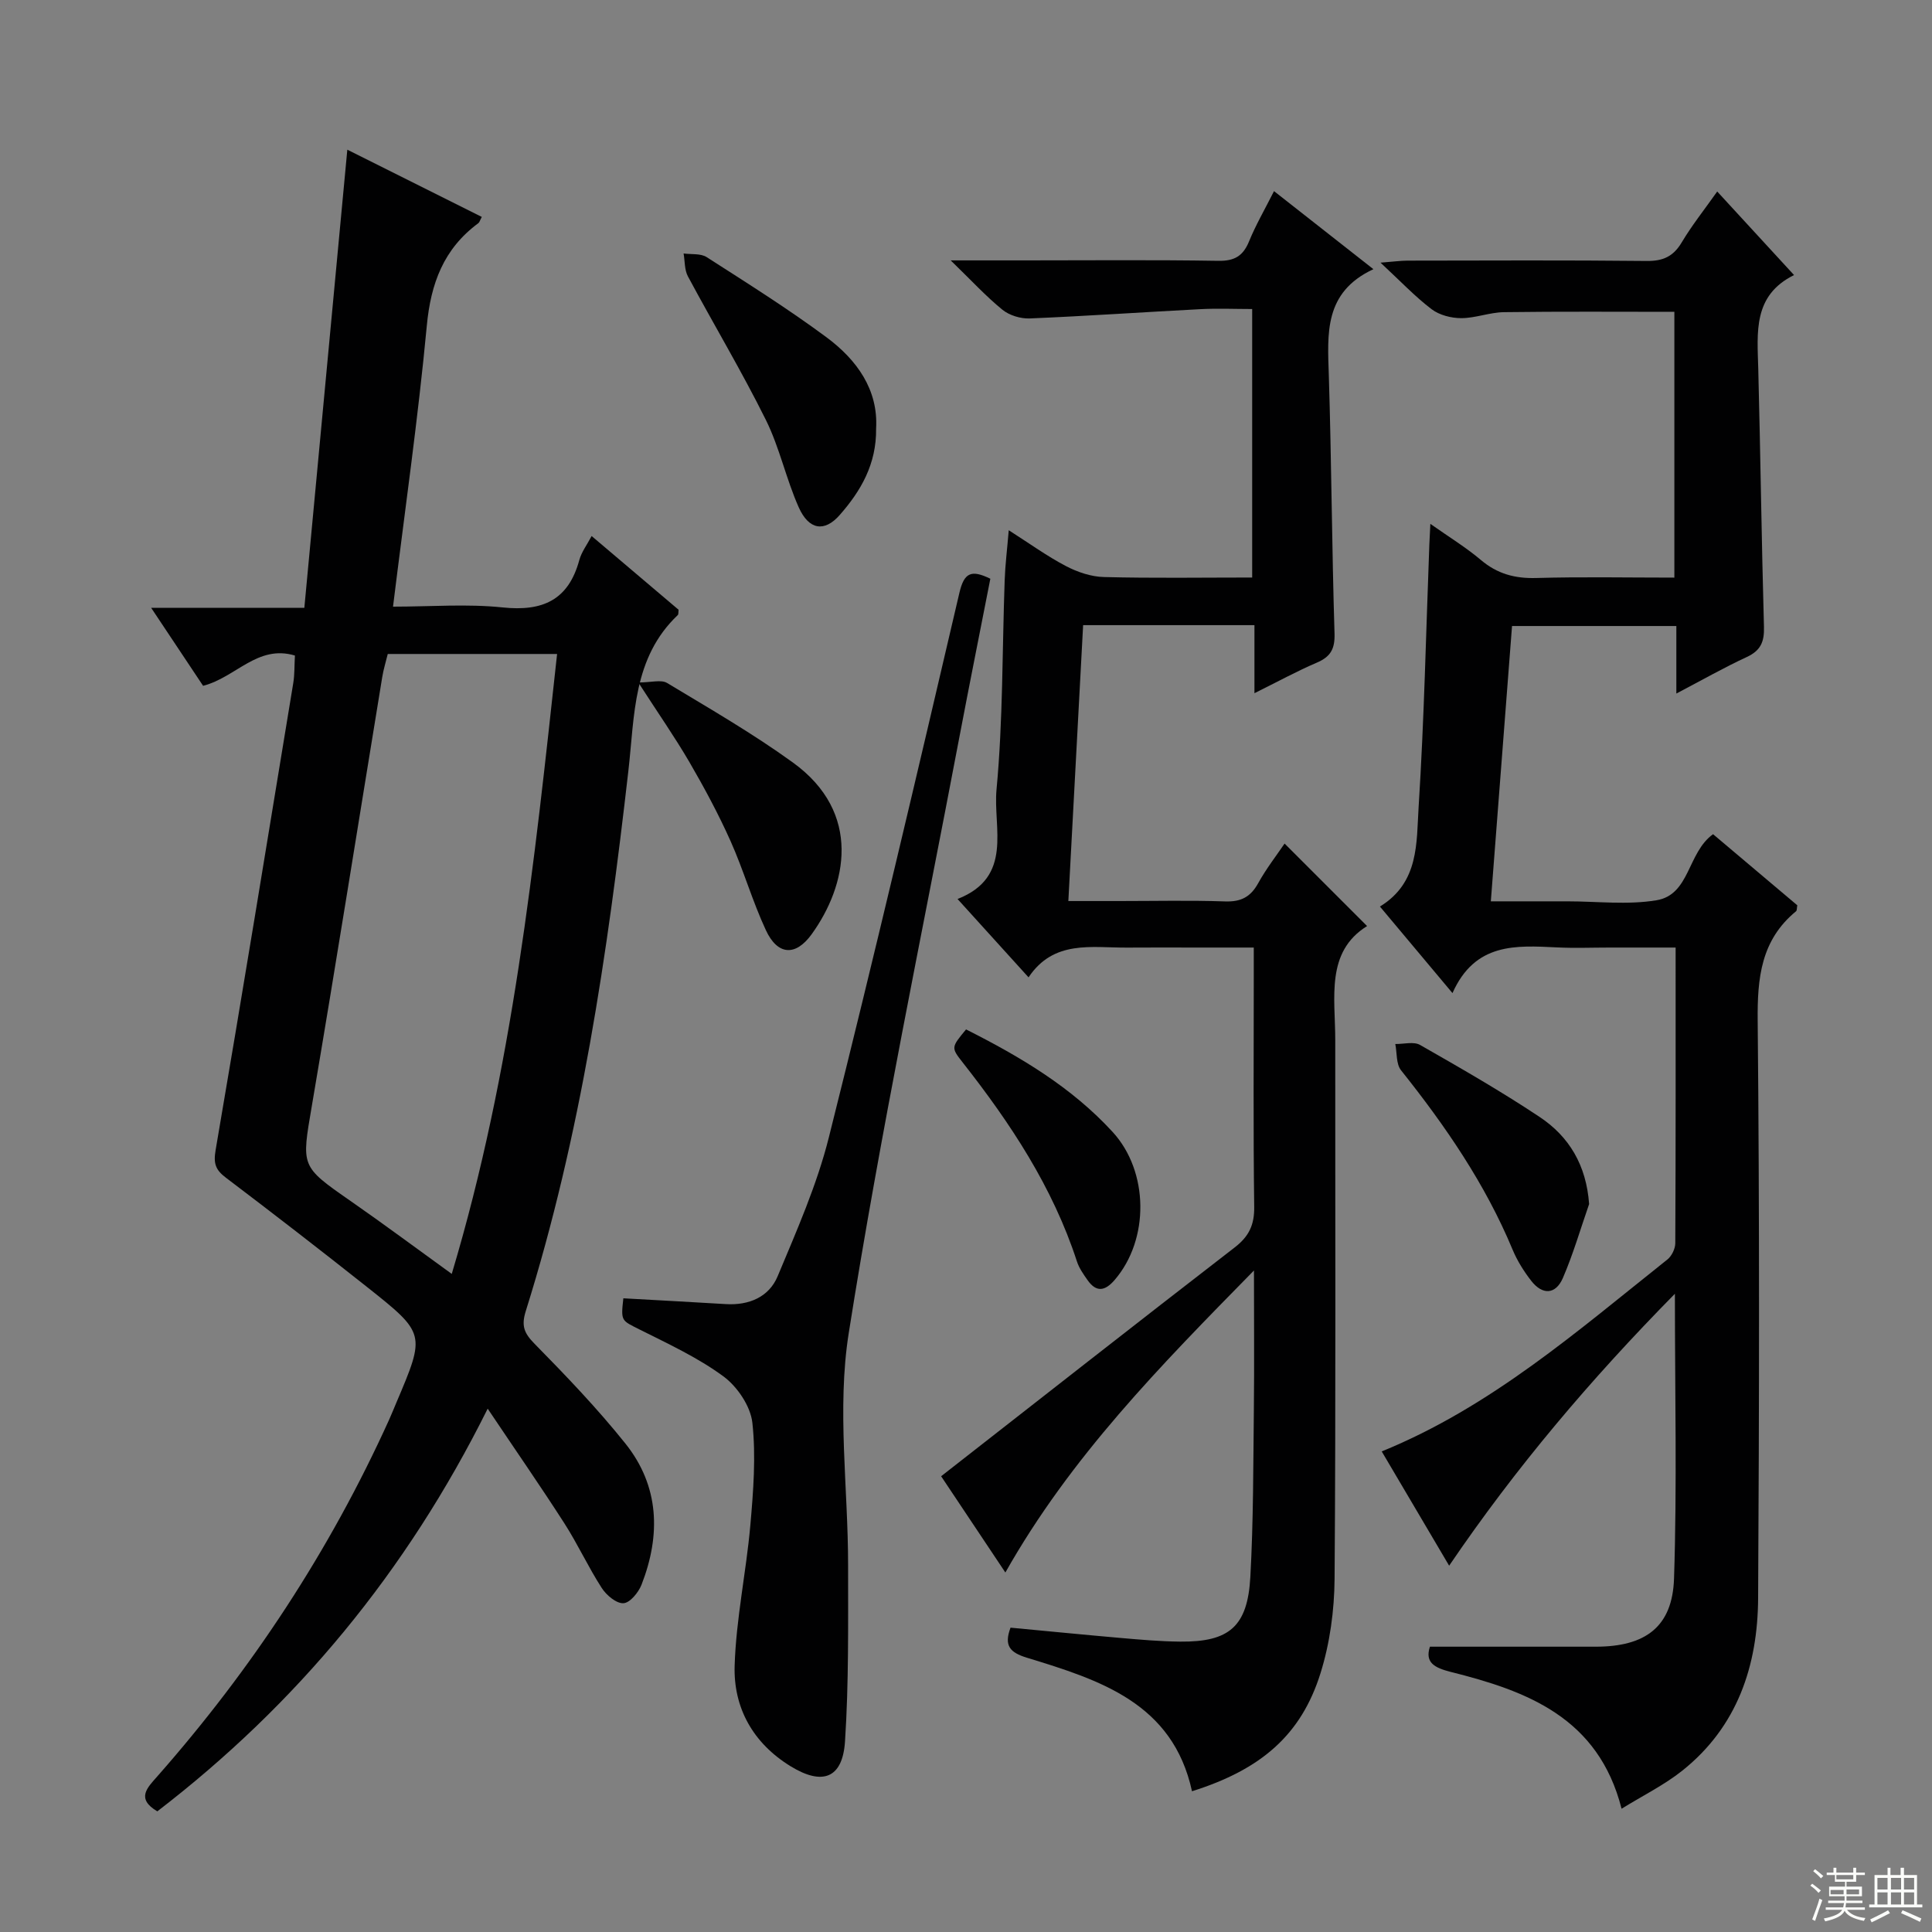 <svg enable-background="new 0 0 400 400" viewBox="0 0 400 400" xmlns="http://www.w3.org/2000/svg"><rect x="0" y="0" width="400" height="400" fill="#808080" stroke="none"/><g fill="#010102"><path d="m32.57 375.02c-4.45-2.63-2.08-4.89-.02-7.22 19.6-22.24 35.72-46.75 47.97-73.77.55-1.21 1.04-2.45 1.56-3.67 6.02-14.19 6.07-14.26-6.1-23.91-9.65-7.65-19.4-15.19-29.21-22.62-2.13-1.61-2.61-2.91-2.13-5.71 5.52-32.21 10.78-64.47 16.08-96.72.29-1.78.22-3.63.34-5.68-7.76-2.31-12.18 4.51-19.01 6.27-3.25-4.89-6.7-10.06-10.75-16.14h31.71c2.98-31.75 5.9-62.9 8.9-94.86 9.6 4.8 18.71 9.35 27.84 13.92-.4.75-.48 1.13-.72 1.3-7.17 5.29-9.85 12.46-10.67 21.29-1.8 19.15-4.54 38.21-6.99 58.1 7.84 0 15.33-.61 22.68.16 8.28.87 13.63-1.49 15.89-9.81.46-1.68 1.6-3.16 2.55-4.97 6.15 5.22 12.11 10.27 18 15.26-.06.5.01.93-.16 1.1-9.35 8.87-8.92 20.81-10.23 32.24-4.32 37.81-9.8 75.41-21.24 111.85-.97 3.08-.35 4.59 1.83 6.8 6.52 6.63 12.99 13.39 18.8 20.65 7.05 8.82 7.33 18.94 3.34 29.2-.63 1.61-2.4 3.78-3.75 3.85-1.47.08-3.54-1.66-4.5-3.16-2.79-4.32-4.95-9.05-7.73-13.38-4.92-7.66-10.11-15.14-15.88-23.74-16.88 33.93-39.6 61.23-68.4 83.37zm82.77-239.62c-12.22 0-23.49 0-35.06 0-.39 1.61-.88 3.17-1.14 4.77-4.85 29.6-9.55 59.24-14.58 88.81-2.13 12.55-2.4 12.43 7.99 19.65 6.9 4.8 13.65 9.82 20.98 15.12 12.63-42.12 17.08-84.93 21.81-128.35z"/><path d="m296.05 340.93h34.32c10.27 0 15.89-4.08 16.22-14.11.63-19.24.18-38.51.18-58.96-17.51 17.79-32.89 35.92-46.74 56.3-4.89-8.28-9.42-15.96-13.96-23.66 22.58-9.19 40.55-24.95 59.15-39.74.89-.71 1.62-2.22 1.63-3.35.1-20.15.07-40.3.07-61.23-4.72 0-9.14 0-13.57 0-3.67 0-7.34.15-11-.03-8.47-.41-16.96-1.03-21.63 9.46-5.39-6.43-10.02-11.95-15.02-17.92 8.16-4.99 7.54-13.24 8.01-20.61 1.15-18.09 1.53-36.23 2.22-54.35.04-1.13.11-2.25.21-4.27 3.87 2.73 7.36 4.86 10.45 7.47 3.4 2.88 7.03 3.86 11.44 3.74 9.45-.27 18.92-.08 28.63-.08 0-18.69 0-36.78 0-55.03-11.79 0-23.54-.09-35.28.07-2.96.04-5.9 1.24-8.85 1.24-2.07 0-4.52-.63-6.13-1.85-3.42-2.6-6.41-5.77-10.58-9.64 2.85-.22 4.23-.42 5.6-.42 16.5-.02 33-.11 49.5.07 3.4.04 5.53-.93 7.27-3.86 2.12-3.55 4.72-6.81 7.34-10.52 5.27 5.74 10.33 11.24 15.91 17.3-8.55 4.22-7.61 11.87-7.41 19.41.46 17.81.68 35.62 1.18 53.43.09 3.06-.66 4.89-3.54 6.23-4.76 2.2-9.32 4.81-14.6 7.57 0-5.04 0-9.3 0-13.98-11.43 0-22.47 0-34.02 0-1.44 18.77-2.88 37.45-4.39 57h13.83 2c6.17 0 12.46.78 18.47-.22 6.96-1.16 6.36-9.83 11.71-13.68 5.7 4.81 11.62 9.81 17.44 14.72-.11.61-.06 1.07-.25 1.23-7.28 5.98-8.04 13.83-7.95 22.73.39 39.83.32 79.67.09 119.5-.08 13.99-4.3 26.64-15.73 35.73-3.73 2.96-8.11 5.12-12.54 7.86-4.81-18.89-19.58-24.39-35.46-28.35-3.18-.83-5.32-1.86-4.22-5.2z"/><path d="m208.15 325.57c-4.85-7.26-9.34-14-13.3-19.93 20.44-15.96 40.56-31.76 60.8-47.39 2.95-2.28 4.07-4.67 4.02-8.39-.21-15.83-.09-31.66-.09-47.48 0-1.81 0-3.61 0-6.2-4.35 0-8.27 0-12.19 0-4.67 0-9.33-.03-14 .01-7.38.05-15.22-1.66-20.44 6.16-5.1-5.63-9.66-10.65-14.7-16.22 11.62-4.56 7.32-14.75 8.07-22.67 1.35-14.39 1.17-28.92 1.69-43.39.11-3.12.5-6.23.84-10.29 4.34 2.77 7.94 5.38 11.84 7.42 2.39 1.25 5.22 2.21 7.88 2.27 10.11.26 20.23.1 30.68.1 0-18.66 0-36.74 0-55.59-3.59 0-7.18-.16-10.75.03-11.77.61-23.53 1.43-35.3 1.92-1.89.08-4.22-.63-5.67-1.81-3.41-2.78-6.42-6.06-10.7-10.21h15.4c13.33 0 26.66-.13 39.99.09 3.37.06 5.14-.99 6.39-4.04 1.37-3.36 3.21-6.52 5.16-10.39 6.81 5.35 13.28 10.43 20.58 16.16-10.3 4.8-9.5 13.38-9.23 22.03.55 17.8.63 35.61 1.18 53.4.1 3.22-.83 4.82-3.68 6.04-4.09 1.75-8.02 3.9-12.9 6.32 0-5.12 0-9.47 0-14.09-12.13 0-23.53 0-35.47 0-1.01 18.8-2.01 37.48-3.06 57.12h10.48c7.33 0 14.67-.17 21.99.08 3.25.11 5.25-.91 6.82-3.75 1.68-3.04 3.84-5.81 5.48-8.23l17.08 17.08c-8.64 5.38-6.58 14.83-6.59 23.68-.02 37.16.13 74.31-.14 111.46-.05 6.55-.97 13.34-2.92 19.57-4 12.78-12.32 19.93-26.6 24.42-3.97-18.28-19.11-23.04-34.19-27.65-3.46-1.06-4.8-2.45-3.38-6.22 7.56.71 15.11 1.46 22.67 2.12 4.14.36 8.29.73 12.44.77 10.17.1 13.97-3.11 14.54-13.39.64-11.62.6-23.28.73-34.93.1-8.96.02-17.92.02-28.52-19.52 19.88-37.94 38.6-51.47 62.53z"/><path d="m129.06 268.8c7.32.41 14.27.78 21.21 1.2 4.8.29 8.94-1.46 10.74-5.78 3.94-9.43 8.13-18.9 10.6-28.76 9.4-37.47 18.24-75.09 27.02-112.71.99-4.25 2.49-4.84 6.41-2.93-2.11 10.79-4.28 21.6-6.34 32.43-7.82 41.23-16.43 82.33-22.98 123.76-2.48 15.69-.11 32.13-.13 48.22-.01 12.11.15 24.24-.64 36.31-.5 7.68-4.69 9.19-11.29 5.13-7.75-4.77-11.83-12.08-11.56-20.82.3-9.71 2.39-19.36 3.25-29.07.62-7.05 1.18-14.24.42-21.21-.38-3.44-3.12-7.49-6-9.61-5.29-3.89-11.4-6.72-17.31-9.68-3.82-1.93-3.94-1.69-3.4-6.48z"/><path d="m181.39 88.72c.09 7.43-3.21 12.98-7.54 17.91-3.16 3.6-6.38 3.1-8.48-1.59-2.62-5.88-3.96-12.37-6.81-18.11-5.01-10.09-10.81-19.78-16.14-29.72-.72-1.35-.61-3.14-.89-4.73 1.61.22 3.53-.04 4.77.75 8.37 5.37 16.81 10.67 24.79 16.58 6.33 4.69 10.76 10.88 10.3 18.91z"/><path d="m132.16 141.3c2.65 0 4.72-.64 5.95.1 8.8 5.3 17.74 10.46 26.05 16.47 14.43 10.44 11.16 25.49 3.88 35.56-3.34 4.62-7.06 4.35-9.47-.84-2.79-5.99-4.62-12.43-7.32-18.46-2.5-5.59-5.42-11.02-8.5-16.32-3-5.15-6.43-10.06-10.59-16.51z"/><path d="m329.01 249.29c-1.78 5.11-3.29 10.34-5.43 15.3-1.51 3.48-4.26 3.57-6.58.56-1.51-1.95-2.87-4.12-3.82-6.39-5.68-13.66-13.94-25.67-23.11-37.17-1.04-1.3-.82-3.6-1.19-5.44 1.73.03 3.82-.56 5.14.2 8.36 4.77 16.73 9.57 24.74 14.9 6.12 4.07 9.67 9.99 10.25 18.04z"/><path d="m200.01 213.13c11.38 5.73 21.89 12.01 30.35 21.23 7.51 8.18 7.65 22.27.4 30.66-1.96 2.27-3.76 2.62-5.59.02-.85-1.21-1.75-2.48-2.2-3.86-5.01-15.41-13.78-28.65-23.68-41.24-2.4-3.05-2.35-3.1.72-6.81z"/></g><path d="m374.8 390.4.4-.4c.7.5 1.3 1 1.8 1.4l-.5.5c-.5-.6-1.1-1.1-1.7-1.5zm1 7.3-.6-.3c.5-1.4 1.1-2.8 1.5-4.3.2.1.4.2.6.3-.5 1.3-1 2.8-1.5 4.3zm-.4-10.3.4-.4c.4.3 1 .8 1.7 1.4l-.5.5c-.4-.5-1-1-1.6-1.5zm2.5.3h1.7v-1h.6v1h3.5v-1h.6v1h1.8v.5h-1.8v1.4h-2v1h3.2v2h-3.2v.9h3.3v.5h-3.4c0 .3-.1.6-.1.9h4v.5h-3.7c.7.9 1.9 1.5 3.8 1.7-.1.2-.2.4-.3.6-2.1-.4-3.5-1.1-4-2.1-.4 1-1.8 1.7-4 2.2-.1-.2-.2-.4-.3-.6 2.1-.4 3.4-1 3.8-1.8h-3.4v-.5h3.6c.1-.3.1-.6.2-.9h-3.3v-.5h3.4c0-.3 0-.6 0-.9h-3.2v-2h3.3v-1h-2.1v-1.4h-1.7v-.5zm1.1 3.5v1h2.7c0-.3 0-.4 0-.4 0-.1 0-.2 0-.2 0-.1 0-.2 0-.3h-2.7zm1.2-3v.9h3.5v-.9zm4.7 3h-2.6v.6.4h2.6z" fill="#fbfcfa"/><path d="m393.6 386.7h.6v1.5h2.7v6.1h1.1v.6h-11v-.6h1.1v-6.1h2.7v-1.5h.6v1.5h2.1v-1.5zm-2.7 8.8.4.6c-1.2.6-2.5 1.3-3.8 1.9-.1-.2-.2-.4-.3-.6 1.2-.6 2.5-1.2 3.7-1.9zm-2.2-6.7v2.4h2.1v-2.4zm0 3v2.5h2.1v-2.5zm2.8-3v2.4h2.1v-2.4zm0 3v2.5h2.1v-2.5zm6 6.1c-1.4-.7-2.7-1.3-3.9-1.8l.3-.6c1.5.6 2.7 1.2 3.9 1.7zm-1.2-9.1h-2.1v2.4h2.1zm-2.1 3v2.5h2.1v-2.5z" fill="#fbfcfa"/></svg>